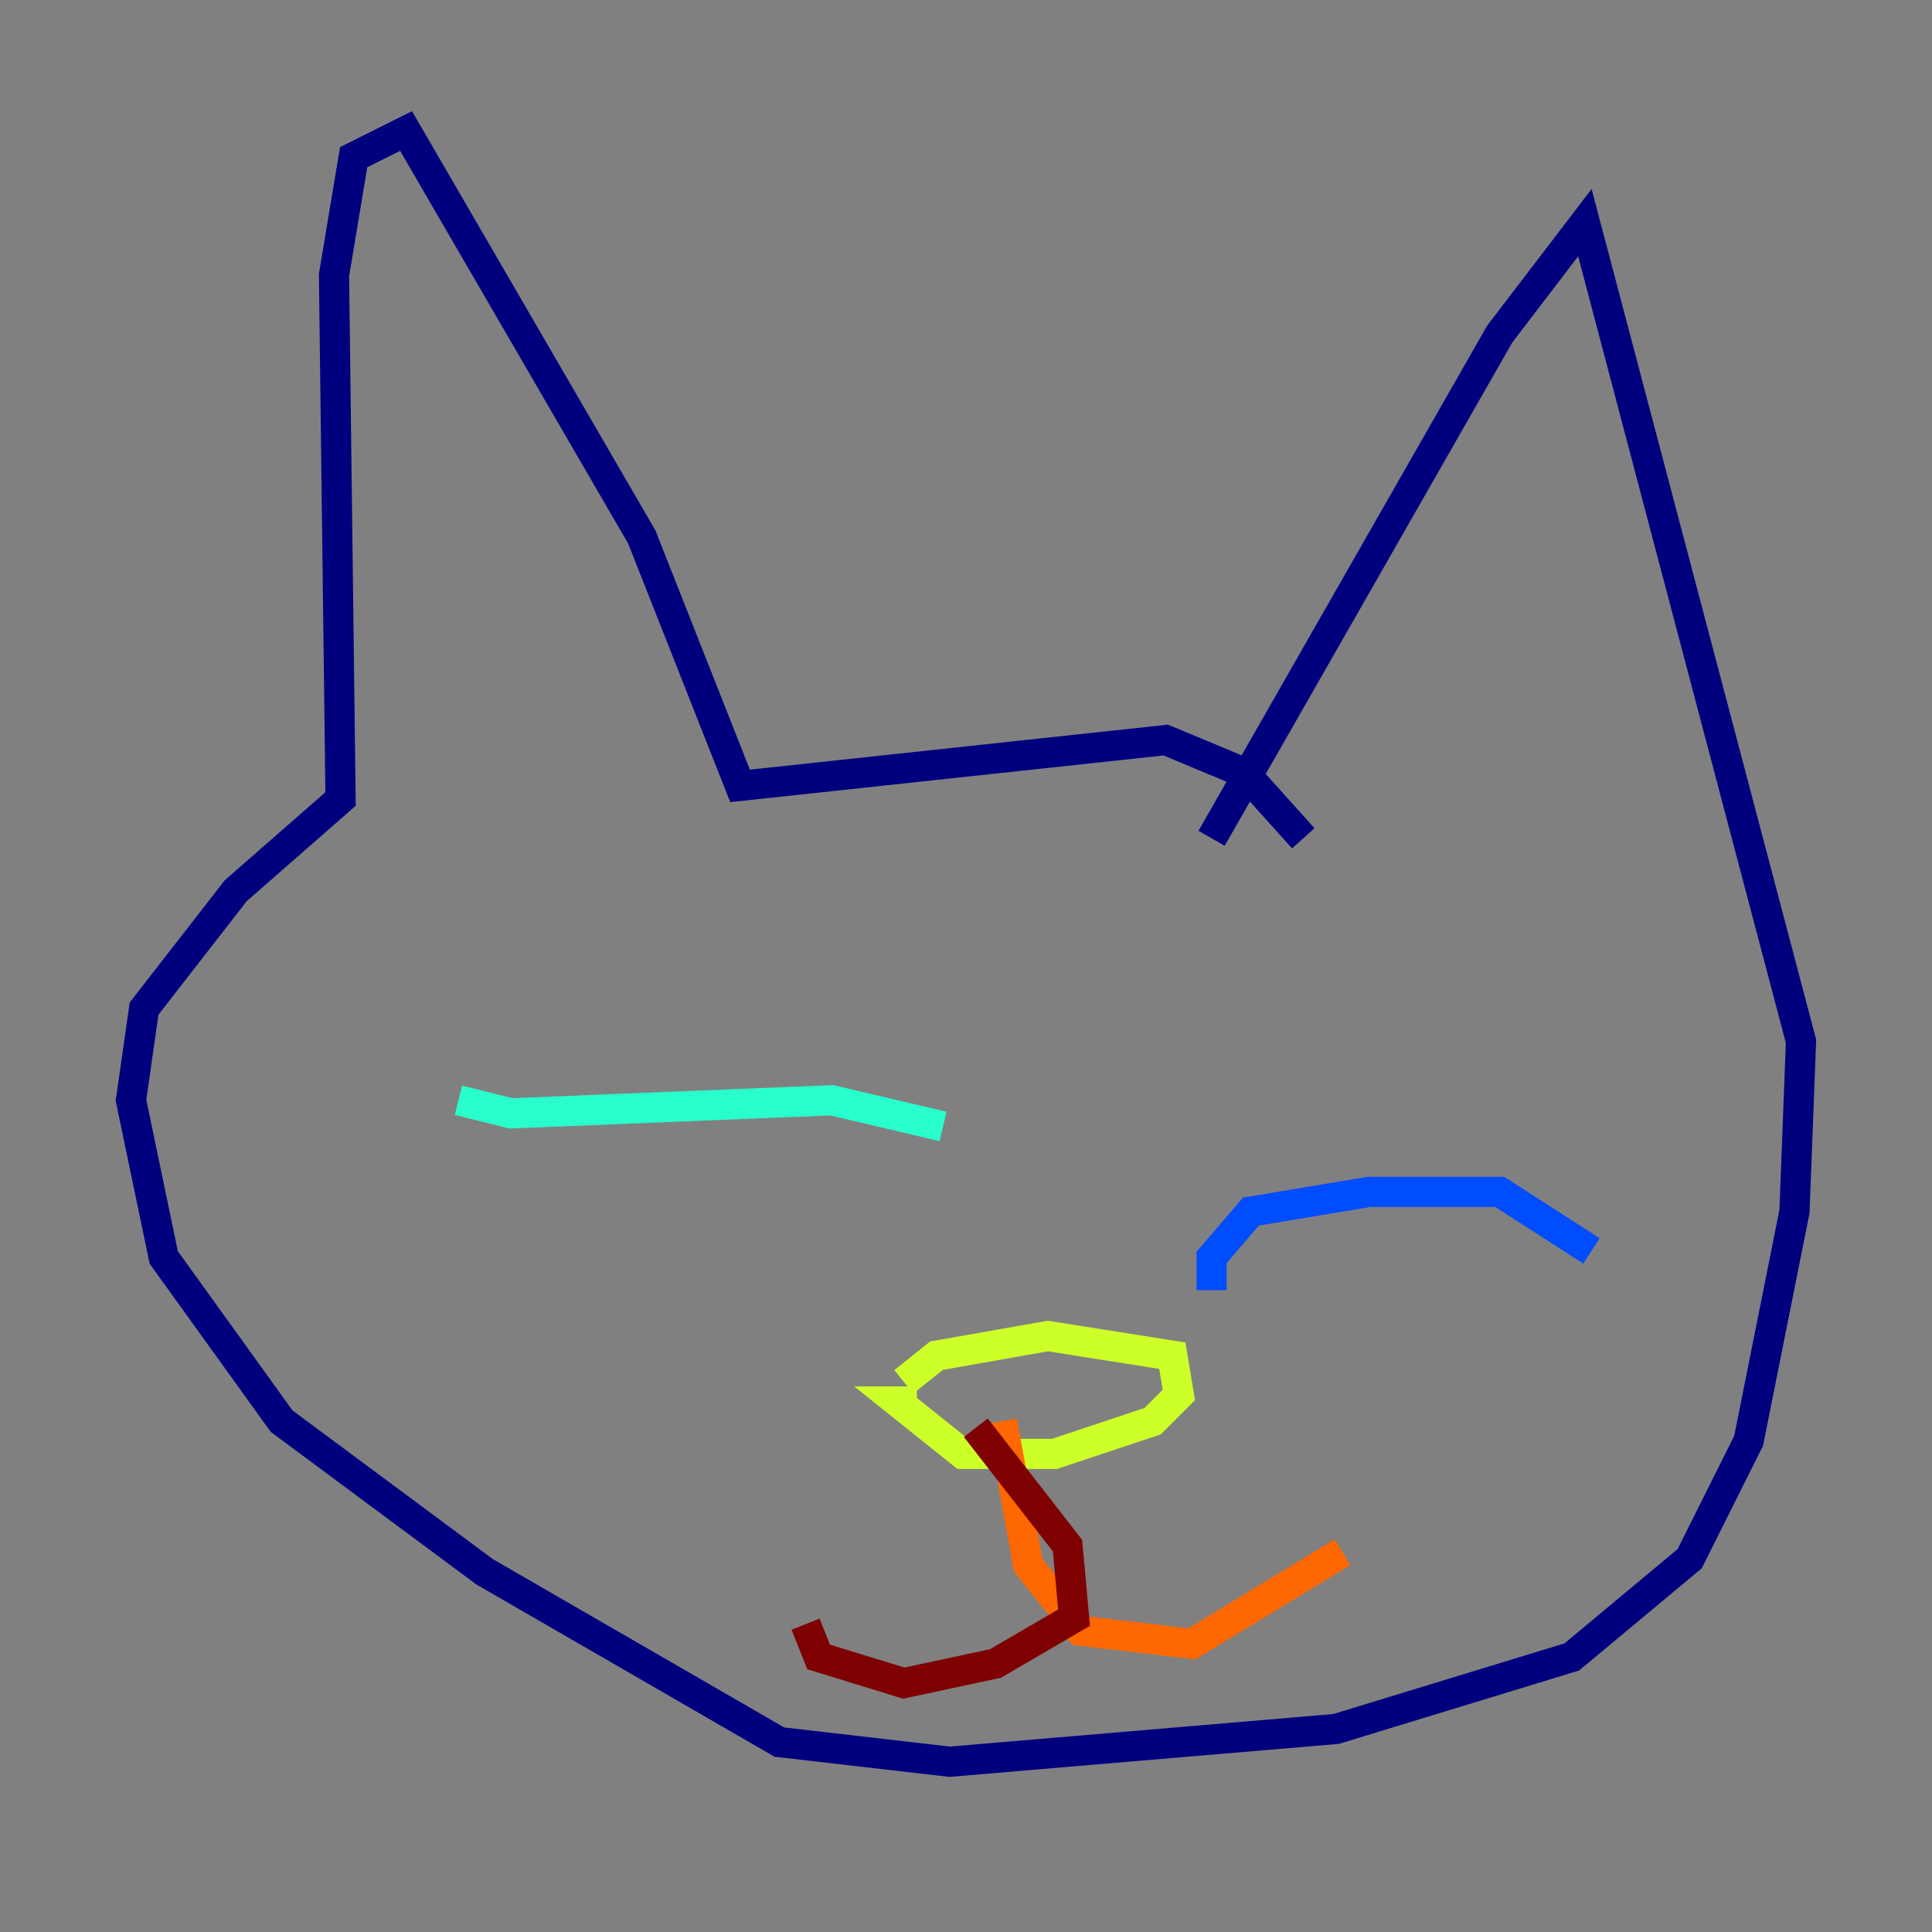 <?xml version="1.0" encoding="utf-8" ?>
<svg baseProfile="tiny" height="128" version="1.2" viewBox="0,0,128,128" width="128" xmlns="http://www.w3.org/2000/svg" xmlns:ev="http://www.w3.org/2001/xml-events" xmlns:xlink="http://www.w3.org/1999/xlink"><rect x="0" y="0" width="128" height="128" fill="#808080" stroke="none"/><defs /><polyline fill="none" points="80.271,55.539 99.363,22.129 105.003,14.752 119.322,68.99 118.888,80.271 115.851,95.458 111.946,103.268 104.136,109.776 88.515,114.549 62.915,116.719 51.634,115.417 32.108,104.136 18.658,94.156 10.848,83.308 8.678,72.895 9.546,66.82 15.62,59.01 22.563,52.936 22.129,18.224 23.43,10.414 26.902,8.678 42.522,35.58 49.031,52.068 77.234,49.031 82.441,51.2 86.346,55.539" stroke="#00007f" stroke-width="2" /><polyline fill="none" points="80.271,85.478 80.271,83.308 82.875,80.271 90.685,78.969 99.363,78.969 105.437,82.875" stroke="#004cff" stroke-width="2" /><polyline fill="none" points="30.373,72.895 33.844,73.763 55.105,72.895 62.481,74.63" stroke="#29ffcd" stroke-width="2" /><polyline fill="none" points="59.878,91.552 62.047,89.817 69.424,88.515 77.668,89.817 78.102,92.42 76.366,94.156 69.858,96.325 63.783,96.325 59.444,92.854 60.746,92.854" stroke="#cdff29" stroke-width="2" /><polyline fill="none" points="66.386,94.156 68.122,103.702 71.593,108.041 78.969,108.909 88.949,102.834" stroke="#ff6700" stroke-width="2" /><polyline fill="none" points="64.651,94.59 70.725,102.4 71.159,107.173 65.953,110.21 59.878,111.512 54.237,109.776 53.37,107.607" stroke="#7f0000" stroke-width="2" /></svg>